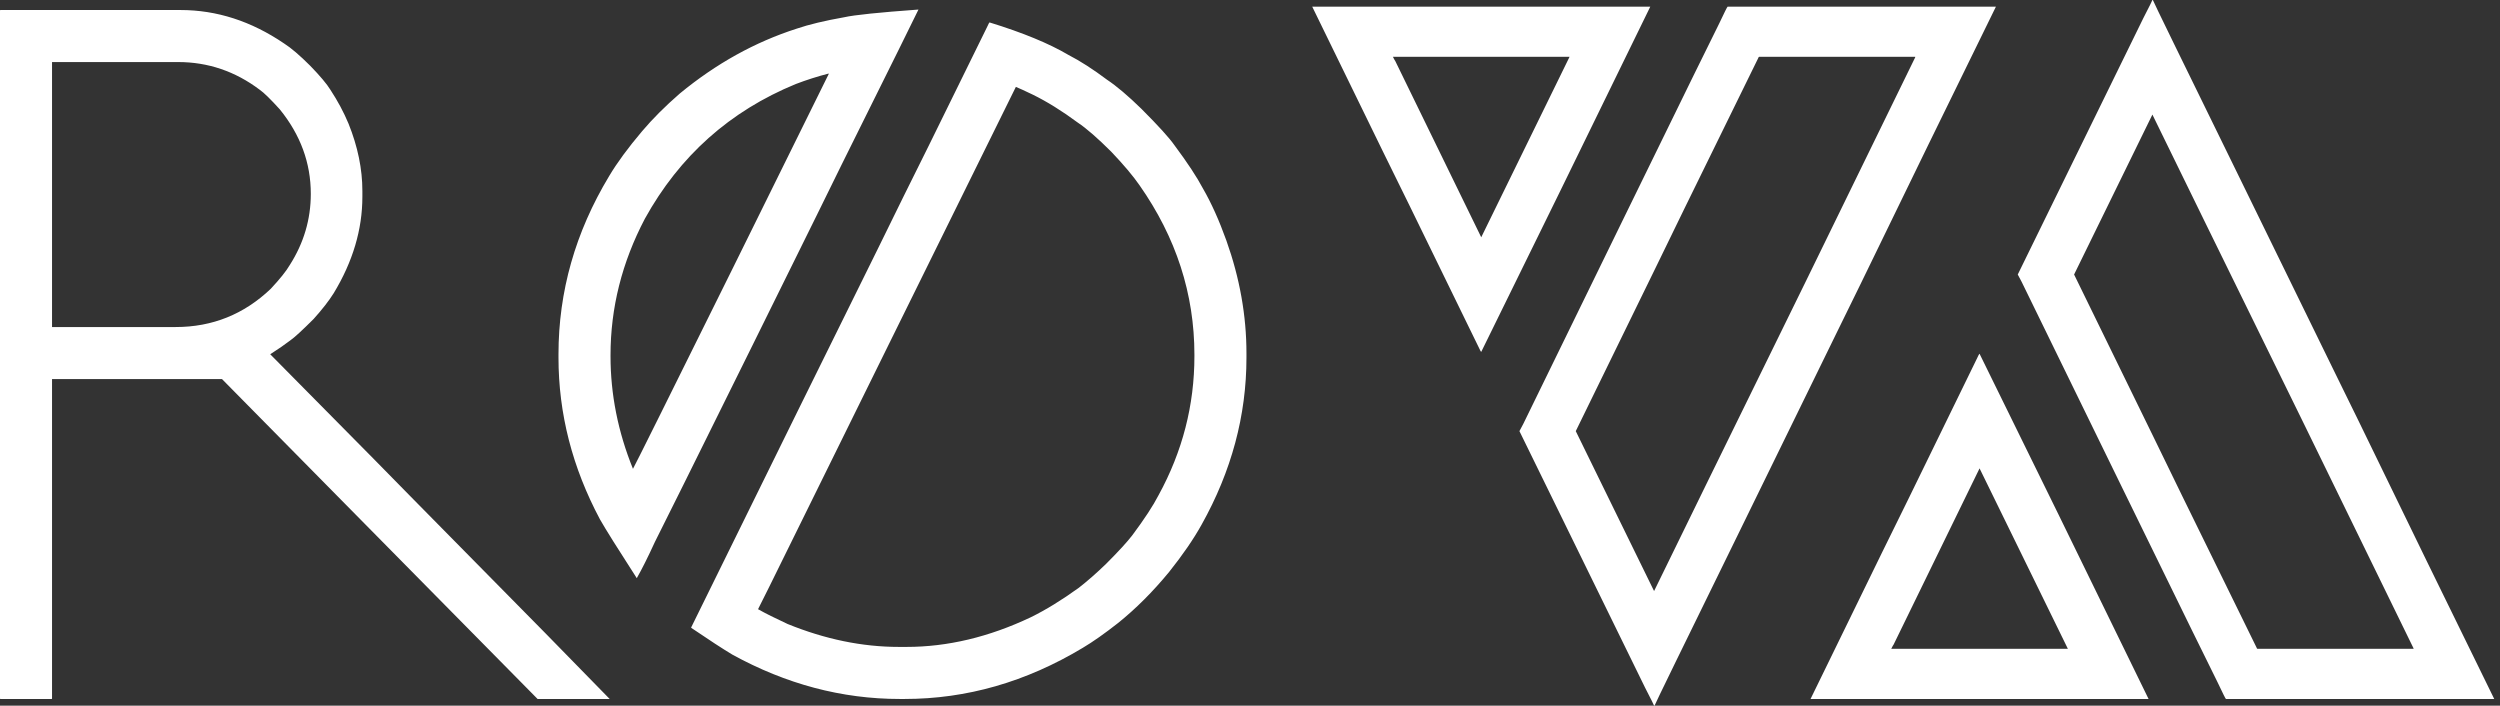 <svg width="124" height="35" viewBox="0 0 124 35" fill="none" xmlns="http://www.w3.org/2000/svg">
<rect x="0" y="0" width="124" height="35" fill="#333333" stroke="none"/>
<path d="M0.024 0.497H8.951C10.751 0.497 12.464 1.05 14.09 2.155C14.437 2.376 14.871 2.747 15.392 3.268C15.882 3.773 16.213 4.168 16.387 4.452C16.75 5.005 17.05 5.565 17.287 6.133C17.745 7.27 17.974 8.383 17.974 9.472V9.756C17.974 11.383 17.5 12.977 16.553 14.54C16.316 14.919 15.984 15.345 15.558 15.819C14.99 16.387 14.603 16.742 14.398 16.884C14.13 17.09 13.798 17.318 13.403 17.571C17.887 22.102 20.263 24.509 20.531 24.794C20.768 25.03 22.947 27.241 27.067 31.424L30.24 34.669H26.664C21.549 29.49 18.613 26.514 17.855 25.741C13.419 21.241 11.138 18.929 11.011 18.802H2.581V34.645C2.581 34.661 2.573 34.669 2.558 34.669H0.024C0.008 34.669 0 34.661 0 34.645V0.521C0 0.505 0.008 0.497 0.024 0.497ZM2.581 3.078V16.221H8.714C10.53 16.221 12.101 15.59 13.427 14.327C13.885 13.837 14.2 13.443 14.374 13.143C15.069 12.053 15.416 10.877 15.416 9.614C15.416 8.083 14.903 6.686 13.877 5.423C13.419 4.918 13.088 4.594 12.882 4.452C11.667 3.536 10.317 3.078 8.833 3.078H2.581ZM45.556 0.474C45.556 0.489 44.285 3.055 41.743 8.17C41.617 8.438 40.141 11.43 37.315 17.145C34.394 23.049 32.784 26.293 32.484 26.878C32.137 27.635 31.837 28.235 31.584 28.677C30.637 27.209 30.029 26.238 29.761 25.765C28.387 23.191 27.701 20.515 27.701 17.737V17.571C27.701 14.461 28.537 11.517 30.211 8.738C30.605 8.075 31.15 7.333 31.845 6.512C32.366 5.896 32.989 5.273 33.715 4.641C35.515 3.157 37.449 2.084 39.517 1.421C40.117 1.216 40.907 1.026 41.885 0.853C42.375 0.742 43.598 0.616 45.556 0.474ZM49.084 1.113C50.726 1.618 52.029 2.155 52.992 2.723C53.576 3.023 54.215 3.434 54.91 3.955C55.383 4.27 55.952 4.752 56.615 5.399C57.451 6.236 57.996 6.836 58.249 7.199C58.896 8.067 59.37 8.786 59.669 9.354C60.08 10.064 60.467 10.925 60.83 11.935C61.493 13.798 61.824 15.661 61.824 17.524V17.737C61.824 20.61 61.082 23.373 59.598 26.025C59.204 26.735 58.667 27.517 57.988 28.369C57.183 29.348 56.338 30.193 55.454 30.903C54.791 31.424 54.207 31.835 53.702 32.135C50.892 33.824 47.947 34.669 44.869 34.669H44.632C41.759 34.669 38.988 33.934 36.32 32.466C35.847 32.182 35.168 31.74 34.284 31.14V31.116C34.789 30.09 36.549 26.515 39.565 20.389C43.069 13.301 44.83 9.733 44.845 9.685C45.082 9.228 46.456 6.441 48.966 1.326C49.029 1.184 49.068 1.113 49.084 1.113ZM30.282 17.618V17.666C30.282 19.56 30.653 21.423 31.395 23.254C31.489 23.096 33.131 19.797 36.32 13.356C39.194 7.53 40.788 4.302 41.104 3.671V3.647C40.551 3.789 40.007 3.963 39.47 4.168C36.202 5.51 33.708 7.736 31.987 10.846C30.85 13.009 30.282 15.266 30.282 17.618ZM50.387 4.31C47.734 9.678 45.603 13.995 43.993 17.263C40.346 24.667 38.396 28.622 38.144 29.127L37.599 30.216C37.962 30.422 38.452 30.666 39.067 30.951C40.93 31.708 42.769 32.087 44.585 32.087H44.964C47 32.087 49.053 31.598 51.121 30.619C51.863 30.256 52.66 29.767 53.513 29.151C53.939 28.819 54.389 28.425 54.862 27.967C55.478 27.351 55.912 26.878 56.165 26.546C56.765 25.741 57.199 25.078 57.467 24.557C58.651 22.394 59.243 20.097 59.243 17.666V17.595C59.243 14.579 58.336 11.777 56.52 9.188C56.204 8.73 55.739 8.178 55.123 7.53C54.444 6.852 53.891 6.37 53.465 6.086C52.676 5.502 51.926 5.036 51.215 4.689C50.821 4.499 50.544 4.373 50.387 4.31ZM82.042 35C82.042 34.984 81.892 34.684 81.592 34.1L80.455 31.779C80.313 31.48 78.616 28.014 75.364 21.384C75.475 21.178 75.538 21.06 75.553 21.028C75.838 20.444 77.479 17.082 80.479 10.941C83.573 4.61 85.168 1.358 85.263 1.184C85.531 0.616 85.673 0.332 85.689 0.332H98.997L95.658 7.152C92.69 13.261 91.159 16.403 91.064 16.576C91.001 16.703 89.415 19.947 86.304 26.309C83.478 32.072 82.066 34.968 82.066 35H82.042ZM82.042 29.317L84.647 23.988C84.805 23.673 86.447 20.326 89.572 13.948C89.714 13.648 91.522 9.946 94.995 2.842V2.818H87.252C87.236 2.818 87.22 2.842 87.204 2.889L83.534 10.372C83.471 10.514 81.679 14.185 78.158 21.384C80.653 26.483 81.947 29.127 82.042 29.317ZM73.469 17.453C73.454 17.453 73.406 17.366 73.327 17.192L69.917 10.206C69.807 10.001 68.197 6.71 65.087 0.332H81.853C79.027 6.125 77.535 9.18 77.377 9.496L73.469 17.453ZM73.469 11.769C73.485 11.738 74.946 8.754 77.85 2.818H69.089C69.152 2.944 69.191 3.015 69.207 3.031L73.469 11.769ZM106.759 0H106.782C106.782 0.032 108.195 2.928 111.021 8.691C114.131 15.053 115.718 18.297 115.781 18.424C115.876 18.597 117.407 21.739 120.375 27.848L123.714 34.669H110.406C110.39 34.669 110.248 34.384 109.979 33.816C109.885 33.642 108.29 30.39 105.196 24.059C102.196 17.918 100.554 14.556 100.27 13.972C100.254 13.94 100.191 13.822 100.081 13.616C103.333 6.986 105.03 3.521 105.172 3.221L106.309 0.9C106.609 0.316 106.759 0.016 106.759 0ZM106.759 5.683C106.664 5.873 105.369 8.517 102.875 13.616C106.396 20.815 108.187 24.486 108.251 24.628L111.921 32.111C111.937 32.158 111.953 32.182 111.968 32.182H119.712V32.158C116.239 25.054 114.431 21.352 114.289 21.052C111.163 14.674 109.521 11.327 109.364 11.011L106.759 5.683ZM98.186 17.547L102.094 25.504C102.251 25.82 103.743 28.875 106.569 34.669H89.803C92.913 28.291 94.524 24.999 94.634 24.794L98.044 17.808C98.123 17.634 98.171 17.547 98.186 17.547ZM98.186 23.231L93.924 31.969C93.908 31.985 93.868 32.056 93.805 32.182H102.567C99.662 26.246 98.202 23.262 98.186 23.231Z" fill="white"/>
</svg>
